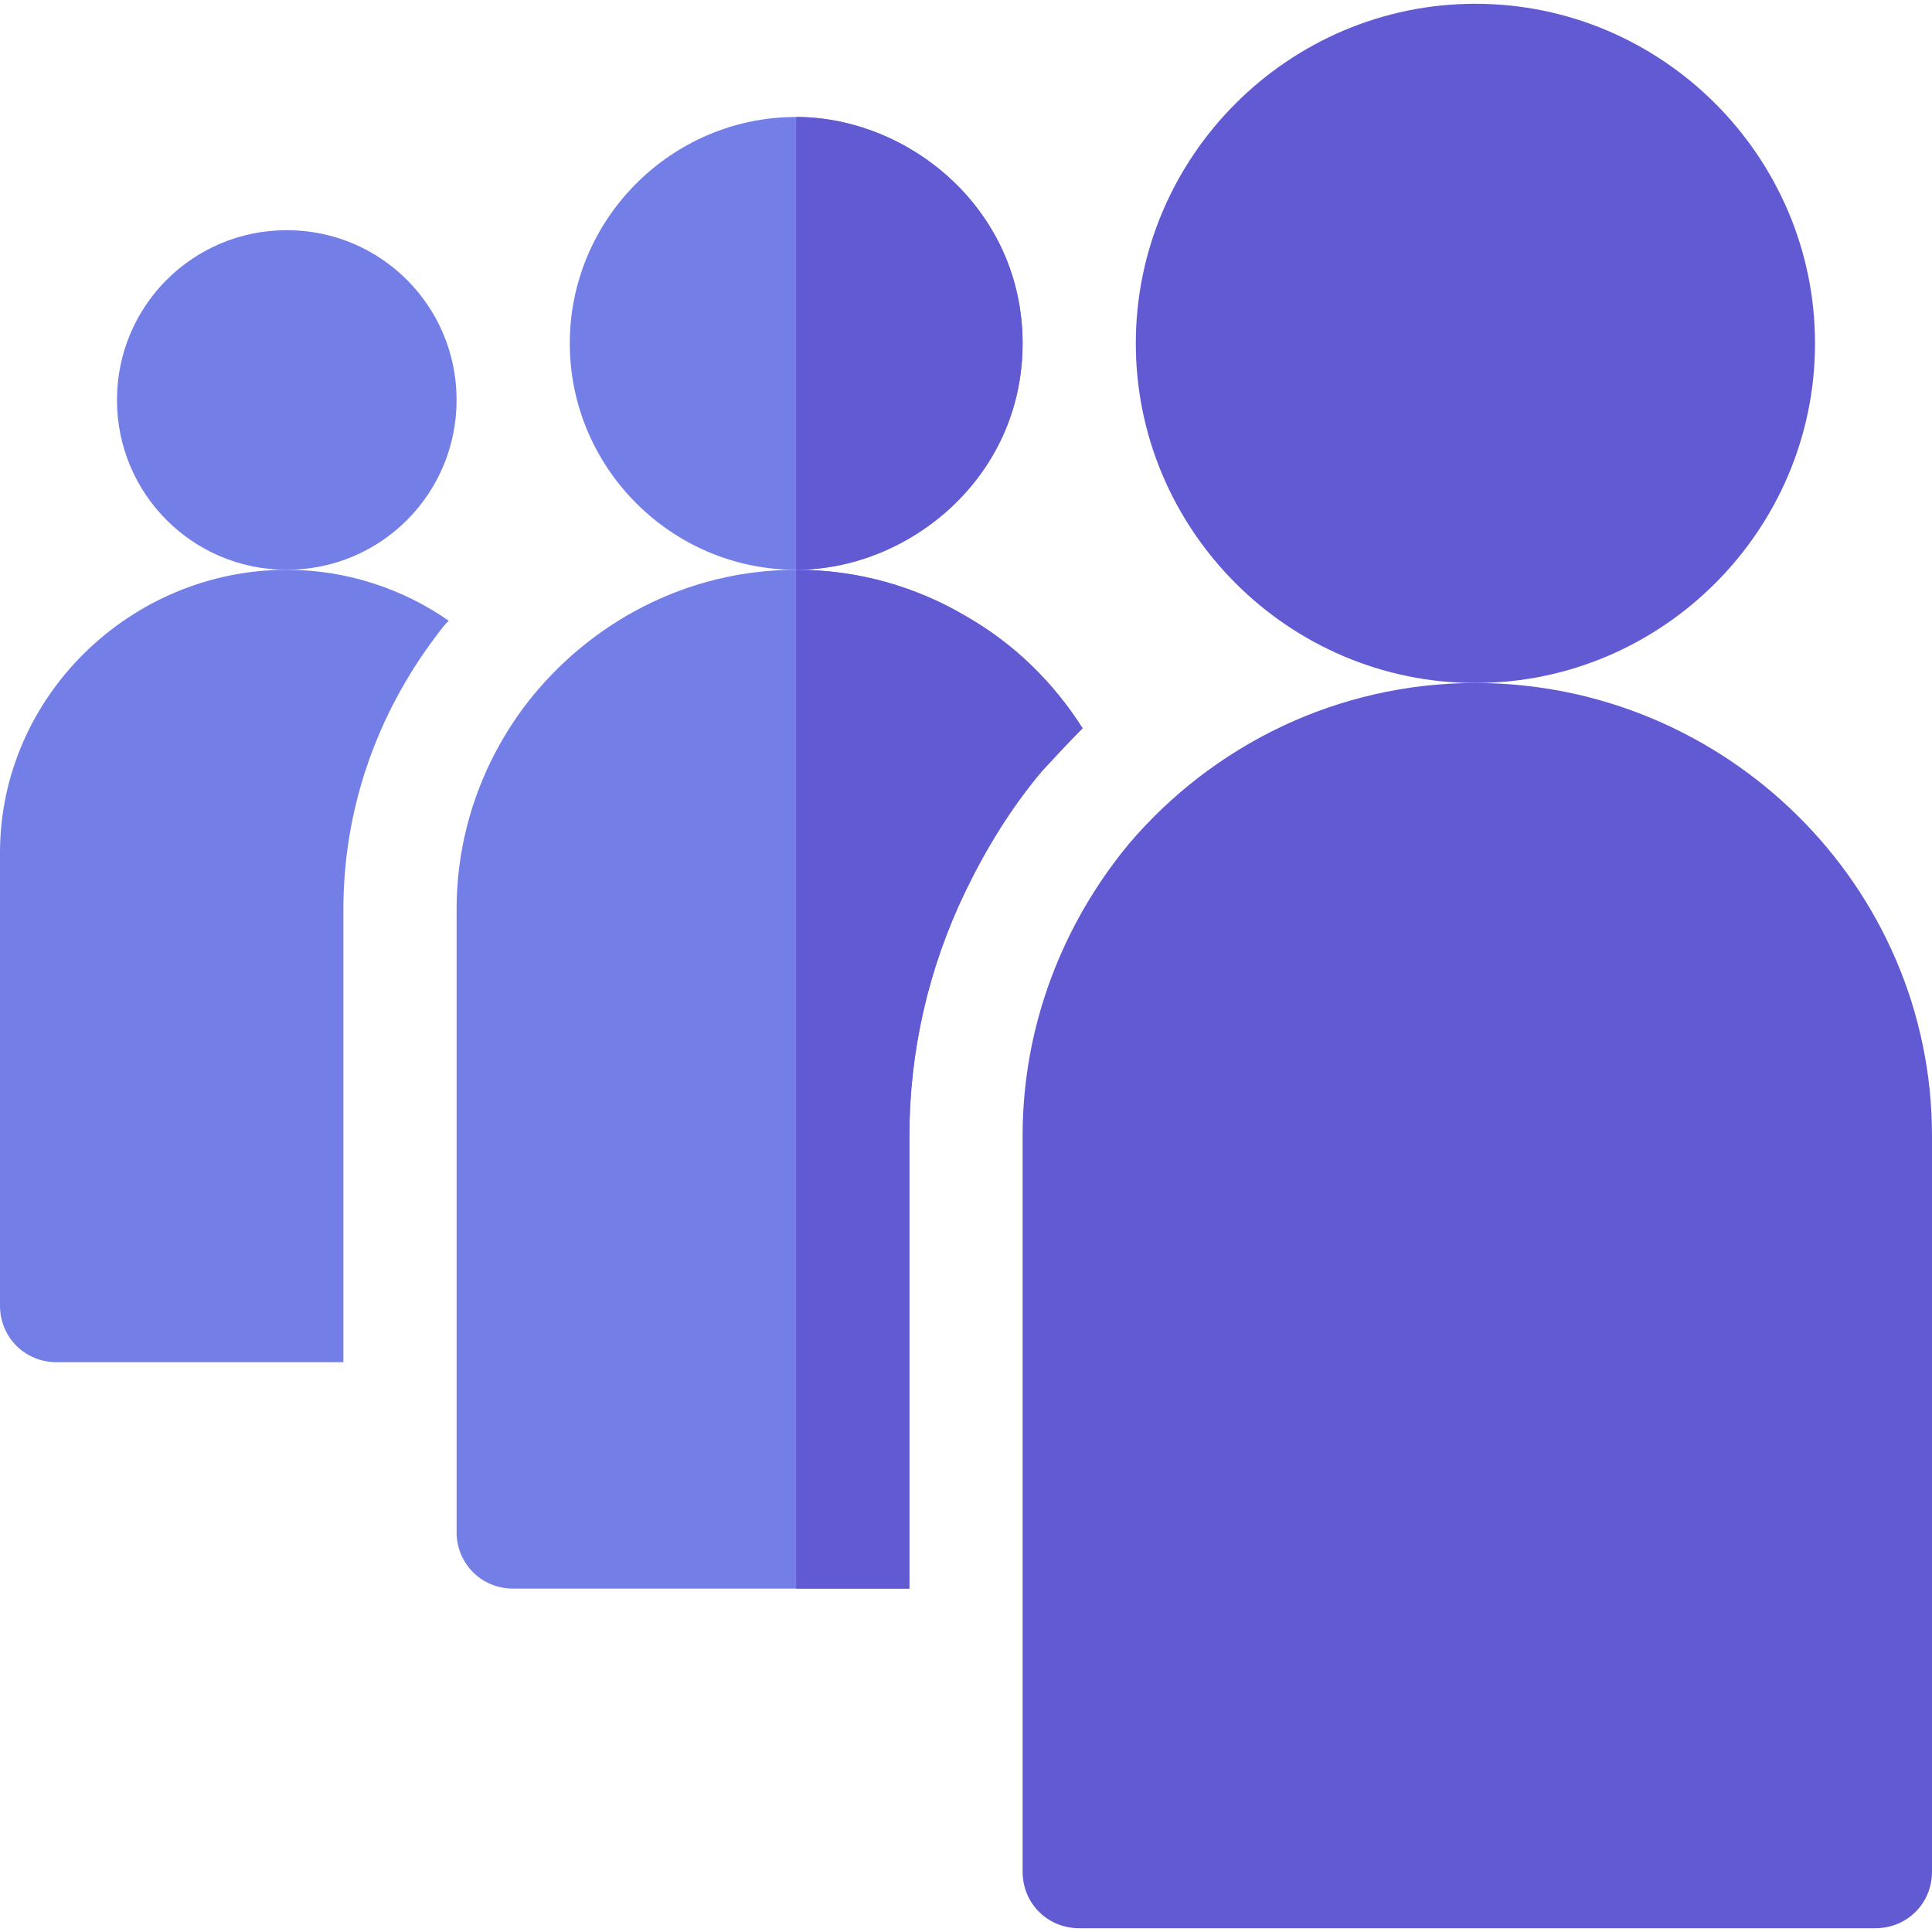 <?xml version="1.0" encoding="iso-8859-1"?>
<!-- Generator: Adobe Illustrator 21.0.0, SVG Export Plug-In . SVG Version: 6.00 Build 0)  -->
<svg xmlns="http://www.w3.org/2000/svg" xmlns:xlink="http://www.w3.org/1999/xlink" version="1.1" id="Capa_1" x="0px" y="0px" viewBox="0 0 512 512" style="enable-background:new 0 0 512 512;" xml:space="preserve" width="512" height="512">
<g>
	<path style="fill:#615AD3;" d="M391,181c-36.599,0-69.6,16.5-91.8,42.599C281.8,244.6,271,271.599,271,301v195   c0,8.399,6.599,15,15,15h211c8.401,0,15-6.601,15-15V301C512,234.699,457.301,181,391,181z"/>
	<path style="fill:#615AD3;" d="M391,1c-49.501,0-90,40.499-90,90c0,49.499,40.499,90,90,90s90-40.501,90-90   C481,41.499,440.501,1,391,1z"/>
	<path style="fill:#737EE6;" d="M256,163.299c-13.2-7.8-28.5-12.299-45-12.299c-29.099,0-54.901,14.099-71.4,35.4   c-11.7,15.3-18.6,34.2-18.6,54.6v165c0,8.399,6.599,15,15,15h105V301c0-22.5,5.099-44.7,15-65.101   c5.4-11.1,12.001-21.899,20.099-31.5c3.6-3.9,7.2-7.8,10.801-11.4C279.101,180.7,268.599,170.499,256,163.299z"/>
	<path style="fill:#615AD3;" d="M256,163.299c-13.2-7.8-28.5-12.299-45-12.299v270h30V301c0-22.5,5.099-44.7,15-65.101   c5.4-11.1,12.001-21.899,20.099-31.5c3.6-3.9,7.2-7.8,10.801-11.4C279.101,180.7,268.6,170.499,256,163.299z"/>
	<path style="fill:#737EE6;" d="M211,31c-32.999,0-60,26.999-60,60c0,32.999,27.001,60,60,60c29.64,0,60-24.242,60-60   C271,55.29,240.707,31,211,31z"/>
	<path style="fill:#615AD3;" d="M211,151c29.64,0,60-24.242,60-60c0-35.71-30.292-60-60-60V151z"/>
	<path style="fill:#737EE6;" d="M76,151c-41.4,0-76,33.6-76,75v120c0,8.399,6.599,15,15,15h76V241c0-26.4,8.699-51.601,24.901-72.9   c0.899-1.201,1.8-2.401,2.999-3.6C106.901,156.099,91.901,151,76,151z"/>
	<path style="fill:#737EE6;" d="M76,61c-24.901,0-45,20.099-45,45c0,24.899,20.099,45,45,45s45-20.101,45-45   C121,81.099,100.901,61,76,61z"/>
</g>















</svg>

